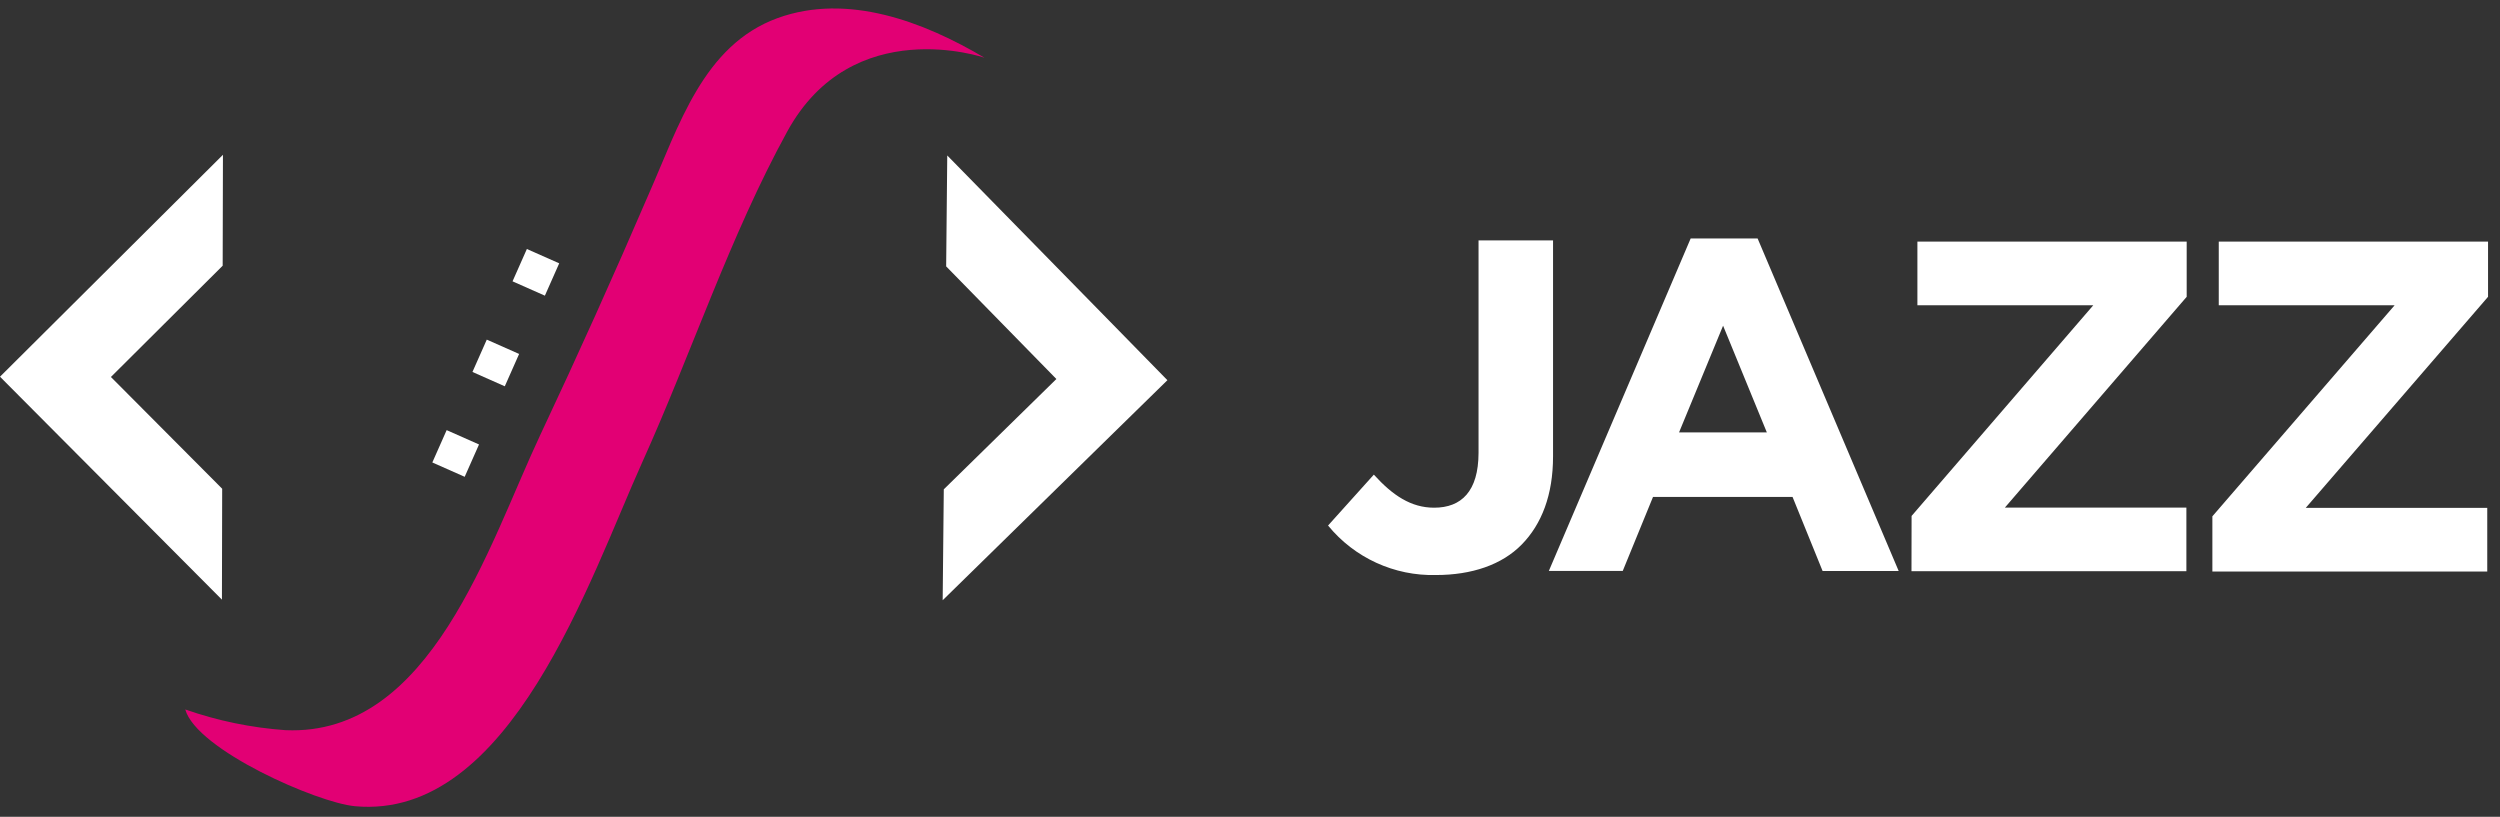 <svg xmlns="http://www.w3.org/2000/svg" width="101" height="33" viewBox="0 0 101 33">
    <rect x="0" y="0" width="101" height="33" fill="#333333" stroke="none"/>
    <g fill="none">
        <path fill="#FFF" d="M8.976 19.745L4.481 15.23 8.996 10.735 9.007 6.254 2.246 12.984 0 15.219 2.235 17.465 8.966 24.226zM38.225 10.762L42.678 15.312 38.129 19.769 38.084 24.25 44.897 17.578 47.163 15.36 44.945 13.094 38.269 6.281z"/>
        <path fill="#E20074" d="M39.77 2.331s-5.327-1.83-7.964 2.98c-2.32 4.23-3.87 8.962-5.859 13.364-2.122 4.7-5.328 14.472-11.605 13.896-1.506-.134-6.398-2.273-6.858-3.909 1.308.458 2.671.74 4.053.837 5.883.254 8.204-7.495 10.286-11.918 1.515-3.218 2.977-6.463 4.385-9.737 1.22-2.756 2.197-6.017 5.208-7.114 2.828-1.025 5.904.148 8.355 1.601z"/>
        <path fill="#FFF" d="M17.694 17.606L19.123 17.606 19.123 19.036 17.694 19.036z" transform="rotate(-66.1 18.408 18.32)"/>
        <path fill="#FFF" d="M19.316 13.949L20.745 13.949 20.745 15.378 19.316 15.378z" transform="rotate(-66.1 20.03 14.664)"/>
        <path fill="#FFF" d="M20.935 10.287L22.364 10.287 22.364 11.716 20.935 11.716z" transform="rotate(-66.1 21.65 11.002)"/>
        <g fill="#FFF">
            <path d="M0 11.732l1.85-2.057c.76.839 1.504 1.336 2.436 1.336 1.105 0 1.79-.666 1.794-2.21V.212H9.09v8.724c0 1.567-.462 2.742-1.262 3.56-.799.82-2.02 1.235-3.466 1.235-1.684.043-3.294-.694-4.36-1.998zM14.651.133h2.703l5.7 13.436H19.98l-1.214-2.993h-5.637l-1.223 2.99H8.92L14.651.132zm3.076 7.835l-1.767-4.31-1.779 4.31h3.546zM23.575 11.344L30.916 2.832 23.81 2.832 23.81.262 34.689.262 34.689 2.491 27.344 11.007 34.677 11.007 34.677 13.577 23.571 13.577zM35.727 11.36L43.091 2.832 35.985 2.832 35.985.262 46.864.262 46.864 2.491 39.499 11.019 46.832 11.019 46.832 13.589 35.727 13.589z" transform="translate(53.653 9.5)"/>
        </g>
    </g>
</svg>
